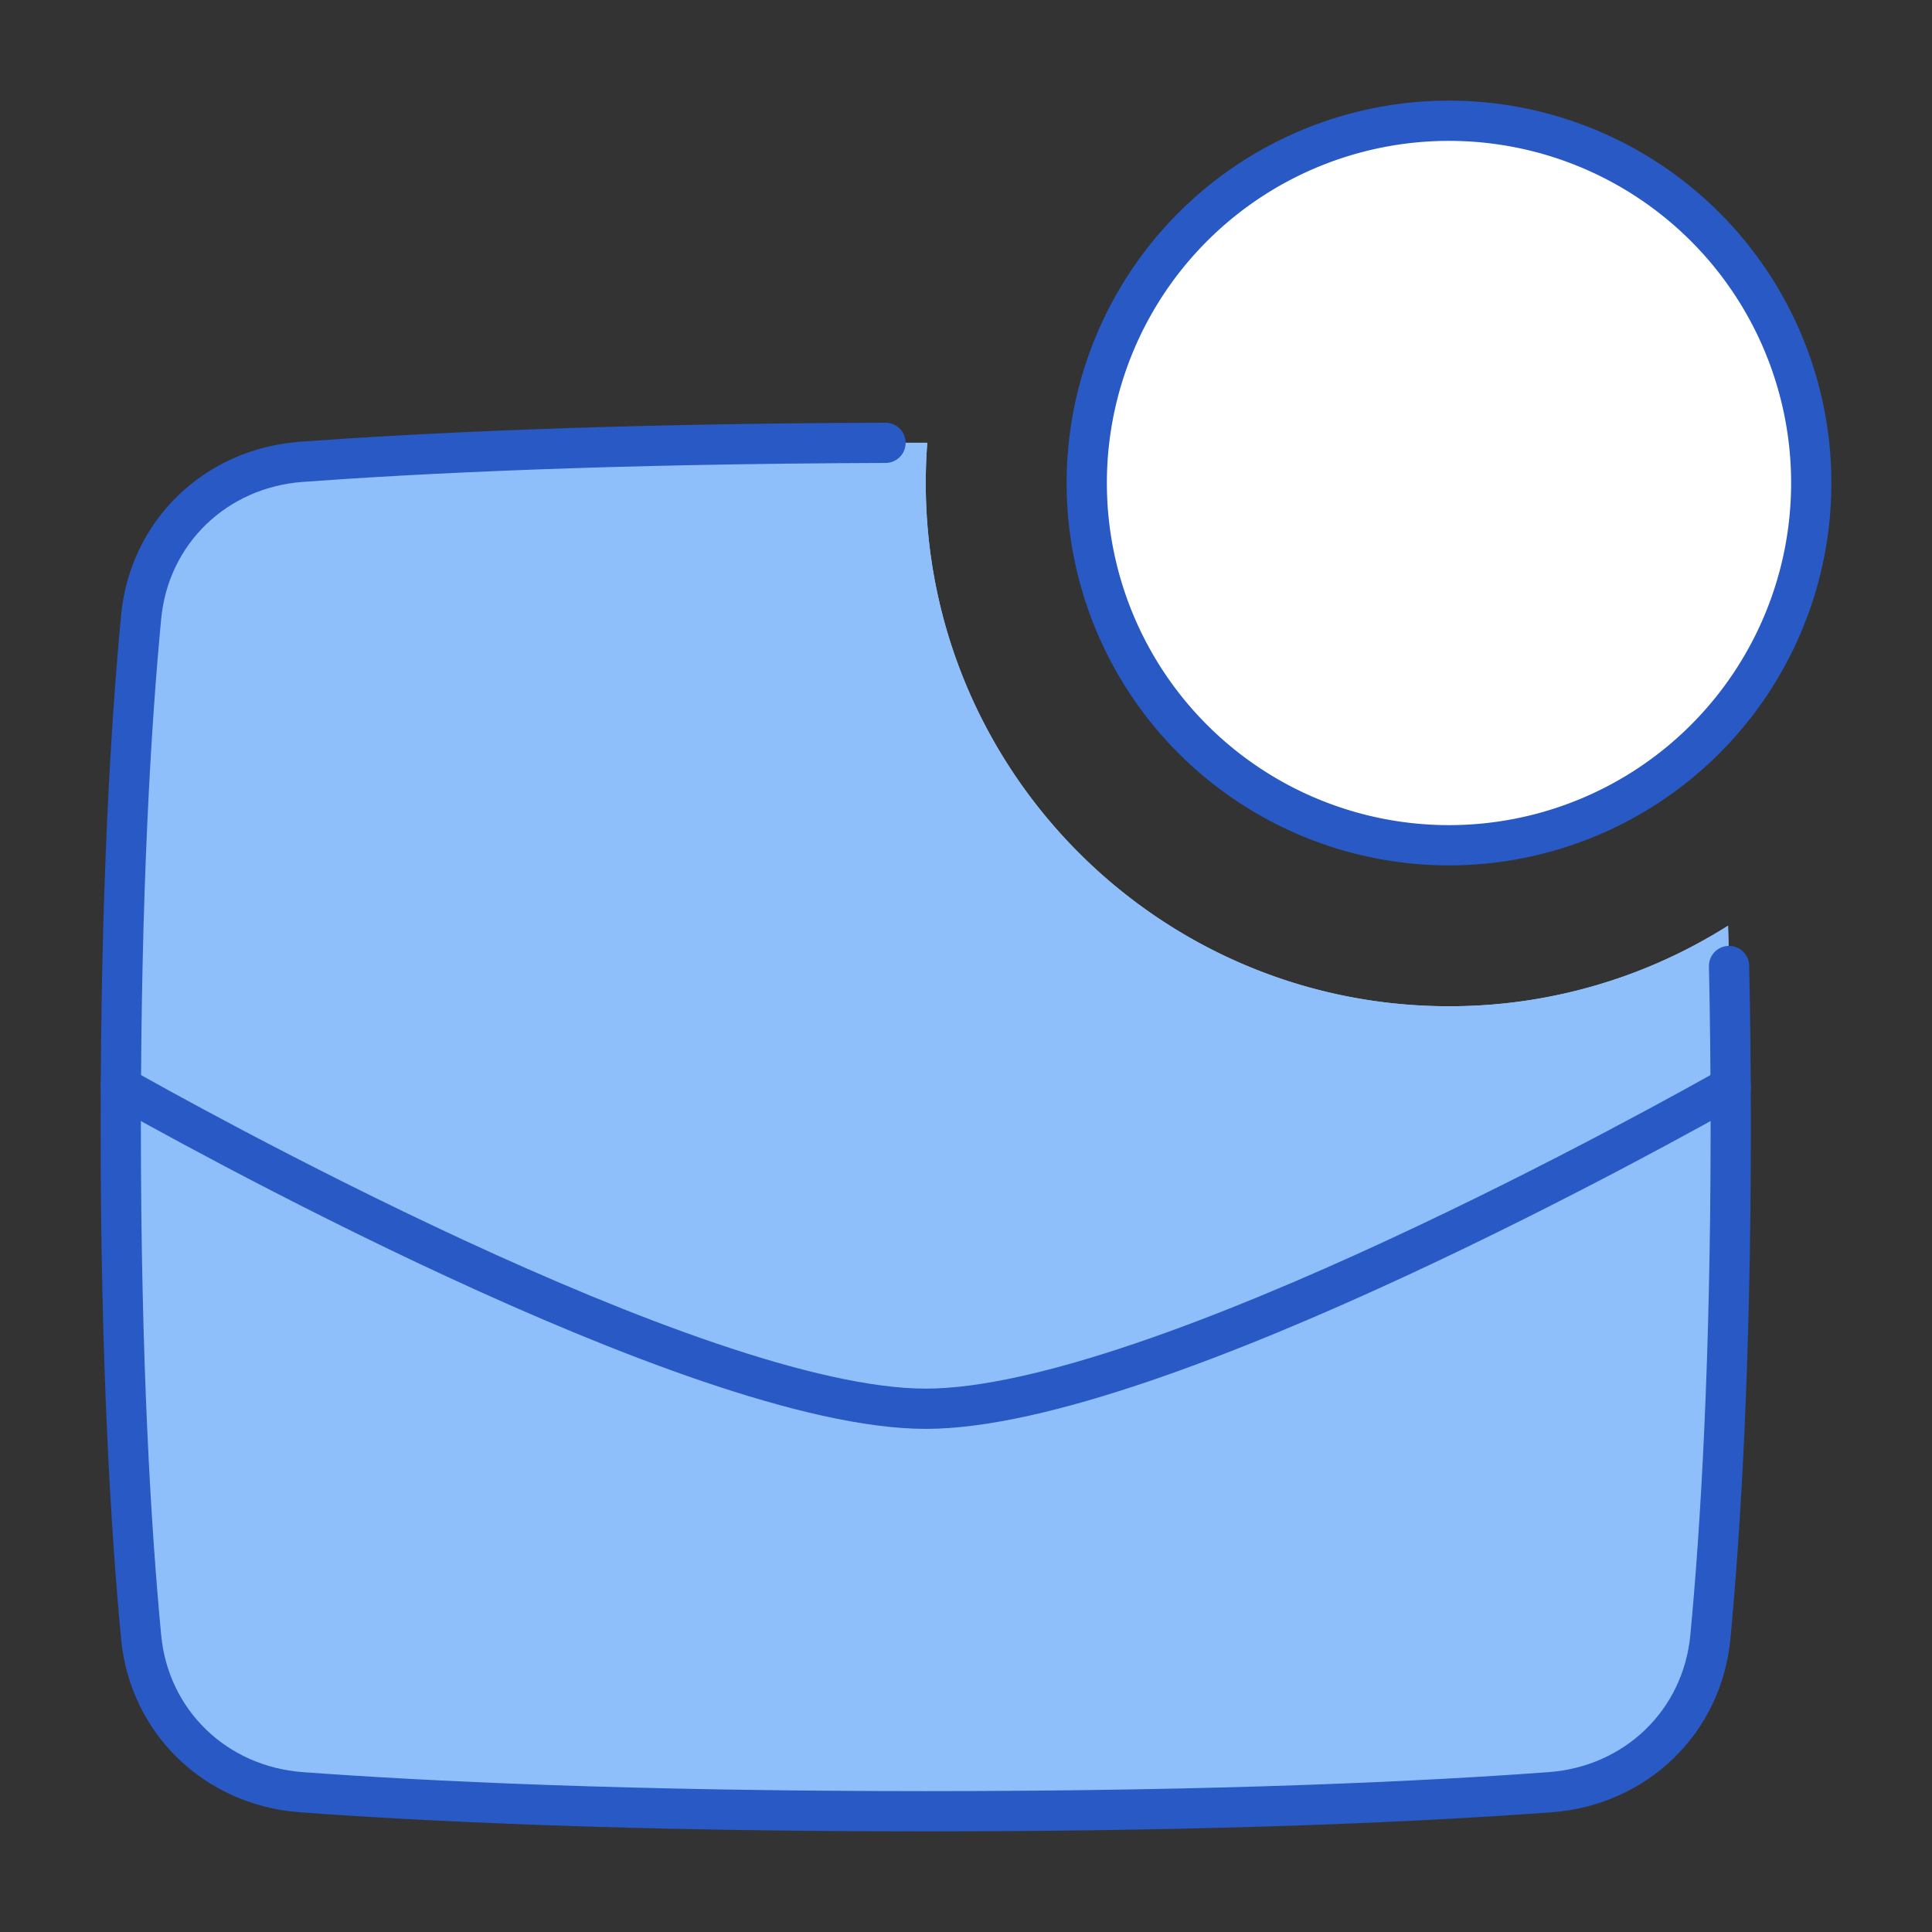 <svg xmlns="http://www.w3.org/2000/svg" fill="none" viewBox="0 0 48 48" id="Mail-Notification--Streamline-Plump">
  <rect x="0" y="0" width="48" height="48" fill="#333333" stroke="none"/>
  <desc>
    Mail Notification Streamline Icon: https://streamlinehq.com
  </desc>
  <g id="mail-notification--inbox-envelope-email-message-notify-notification-alert-ping">
    <path id="Subtract" fill="#8fbffa" d="M36 25c-7.18 0 -13 -5.82 -13 -13 0 -0.336 0.013 -0.67 0.038 -1L23 11c-7.421 0 -12.482 0.25 -15.51 0.473 -2.124 0.156 -3.784 1.74 -3.984 3.86C3.258 17.95 3 22.097 3 28s0.258 10.05 0.506 12.667c0.2 2.12 1.86 3.704 3.983 3.86C10.52 44.749 15.58 45 23 45c7.421 0 12.482 -0.25 15.51 -0.473 2.124 -0.156 3.784 -1.74 3.984 -3.86C42.742 38.05 43 33.903 43 28c0 -1.834 -0.025 -3.5 -0.067 -5.001A12.939 12.939 0 0 1 36 25Z" stroke-width="1"></path>
    <path id="Subtract_2" fill="#8fbffa" d="M36 25c-7.18 0 -13 -5.82 -13 -13 0 -0.336 0.013 -0.67 0.038 -1L23 11c-7.421 0 -12.482 0.25 -15.51 0.473 -2.124 0.156 -3.784 1.74 -3.984 3.86 -0.235 2.482 -0.48 6.337 -0.504 11.76l0.043 0.023C7.619 29.559 18.353 35 23 35c4.646 0 15.38 -5.44 19.955 -7.884a3.49 3.49 0 0 0 0.043 -0.023 175.82 175.82 0 0 0 -0.065 -4.094A12.94 12.94 0 0 1 36 25Z" stroke-width="1"></path>
    <path id="Ellipse 20" fill="#ffffff" d="M36 3a9 9 0 1 1 0 18 9 9 0 0 1 0 -18Z" stroke-width="1"></path>
    <path id="Rectangle 1097" stroke="#2859c5" stroke-linecap="round" stroke-linejoin="round" d="M22 11.002c-6.88 0.021 -11.621 0.26 -14.512 0.472 -2.124 0.156 -3.782 1.74 -3.982 3.86C3.258 17.95 3 22.096 3 28c0 5.904 0.258 10.05 0.506 12.667 0.2 2.12 1.86 3.704 3.983 3.86C10.52 44.75 15.58 45 23 45c7.421 0 12.482 -0.25 15.51 -0.473 2.124 -0.156 3.784 -1.74 3.984 -3.86C42.742 38.05 43 33.903 43 28c0 -1.436 -0.015 -2.768 -0.042 -4" stroke-width="1"></path>
    <path id="Intersect" stroke="#2859c5" stroke-linecap="round" stroke-linejoin="round" d="M3 27c1.25 0.708 14.264 8 20 8 5.736 0 18.75 -7.293 20 -8" stroke-width="1"></path>
    <path id="Ellipse 19" stroke="#2859c5" stroke-linejoin="round" d="M36 3a9 9 0 1 1 0 18 9 9 0 0 1 0 -18Z" stroke-width="1"></path>
  </g>
</svg>